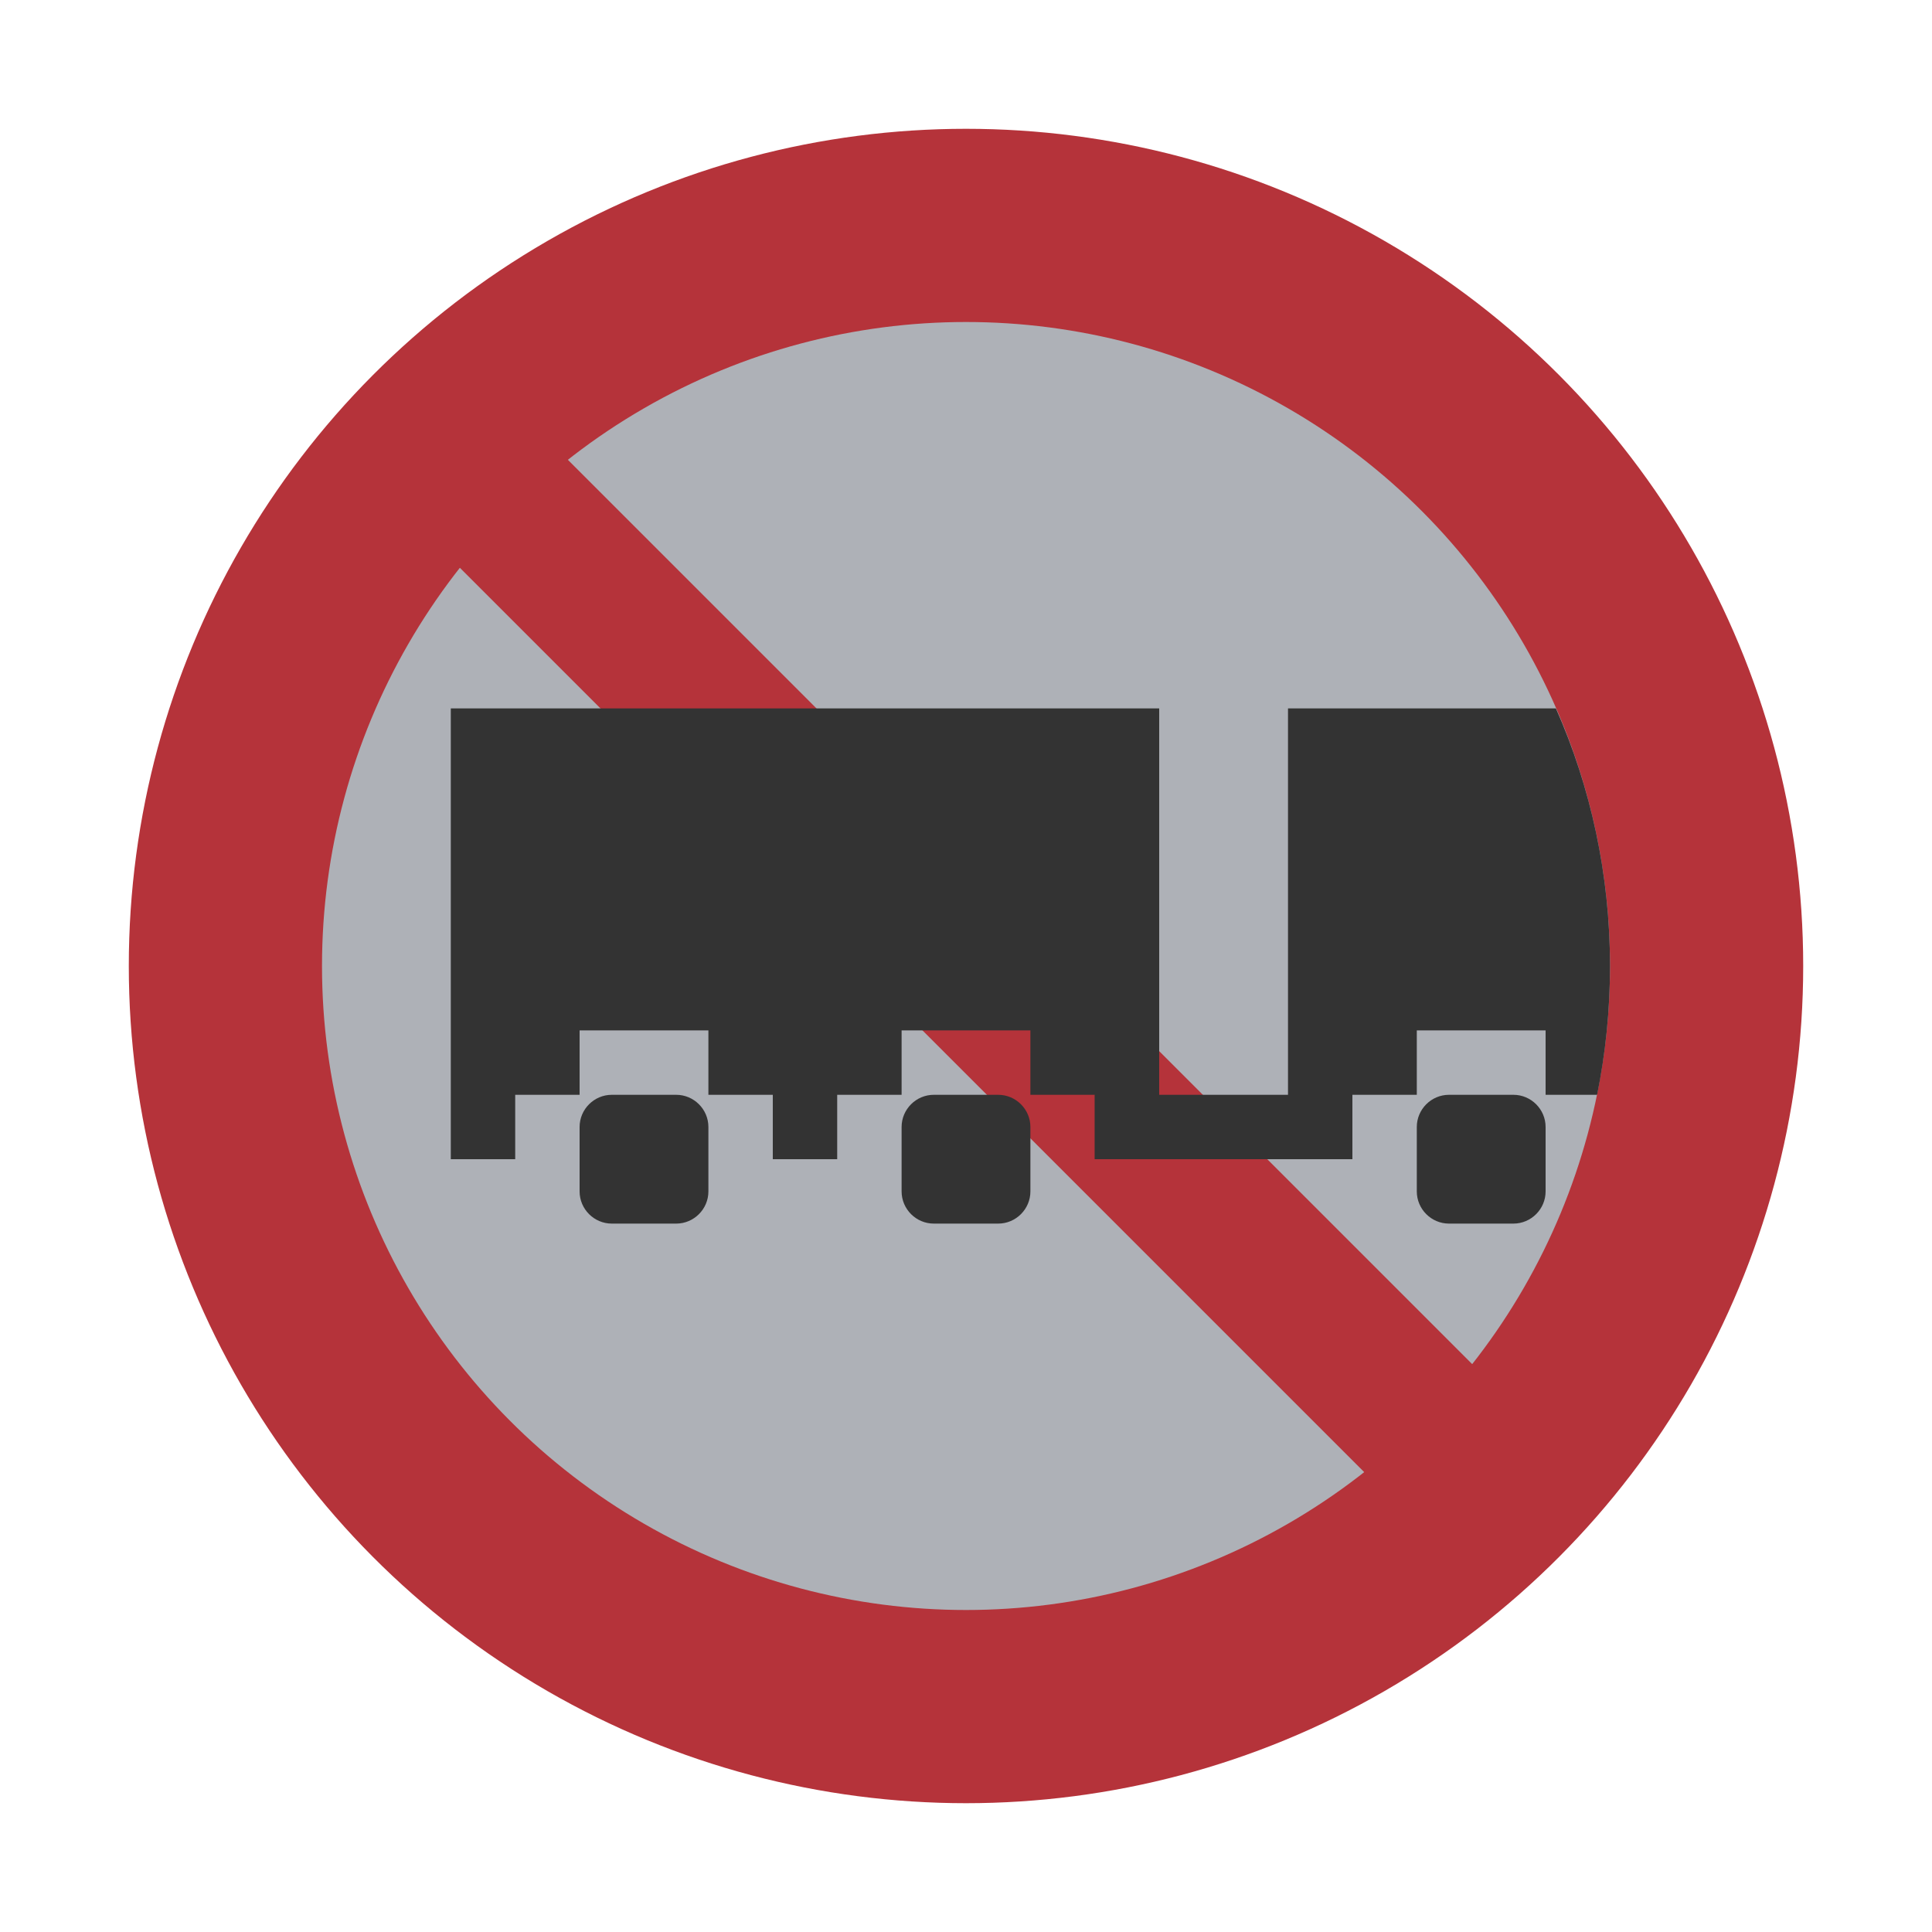 <svg width="30" height="30" viewBox="0 0 30 30" fill="none" xmlns="http://www.w3.org/2000/svg">
<g id="night / trailer-right_Cw_Bbd_1">
<g id="TruckMaster">
<g id="Background">
<circle id="outer-ring" cx="15" cy="15" r="13" fill="#B5333A"/>
<circle id="inner-ring" cx="15" cy="15" r="10" fill="#AEB1B7"/>
</g>
<g id="Bars">
<path id="Vector" d="M24.413 22.735L7.09 5.412L5.413 7.089L22.736 24.412L24.413 22.735Z" fill="#B5333A"/>
</g>
<g id="Icon_Circle">
<path id="Vector_2" d="M9 18.5C9 18.775 9.225 19 9.5 19H10.5C10.775 19 11 18.775 11 18.5V17.5C11 17.225 10.775 17 10.5 17H9.5C9.225 17 9 17.225 9 17.5V18.5Z" fill="#333333"/>
<path id="Vector_3" d="M14 18.5C14 18.775 14.225 19 14.5 19H15.5C15.775 19 16 18.775 16 18.5V17.5C16 17.225 15.775 17 15.5 17H14.5C14.225 17 14 17.225 14 17.5V18.5Z" fill="#333333"/>
<path id="Vector_4" d="M18 11V18H17V17H16V16H14V17H13V18H12V17H11V16H9V17H8V18H7V11H18Z" fill="#333333"/>
<path id="Vector_5" d="M22 18.5C22 18.775 22.225 19 22.5 19H23.5C23.775 19 24 18.775 24 18.5V17.5C24 17.225 23.775 17 23.5 17H22.5C22.225 17 22 17.225 22 17.5V18.5Z" fill="#333333"/>
<path id="Vector_6" d="M20 11V18H21V17H22V16H24V17H24.8C24.93 16.359 25 15.69 25 15C25 13.58 24.7 12.22 24.16 11H20Z" fill="#333333"/>
<path id="Union" d="M21 17H17V18H21V17Z" fill="#333333"/>
</g>
</g>
</g>
</svg>
